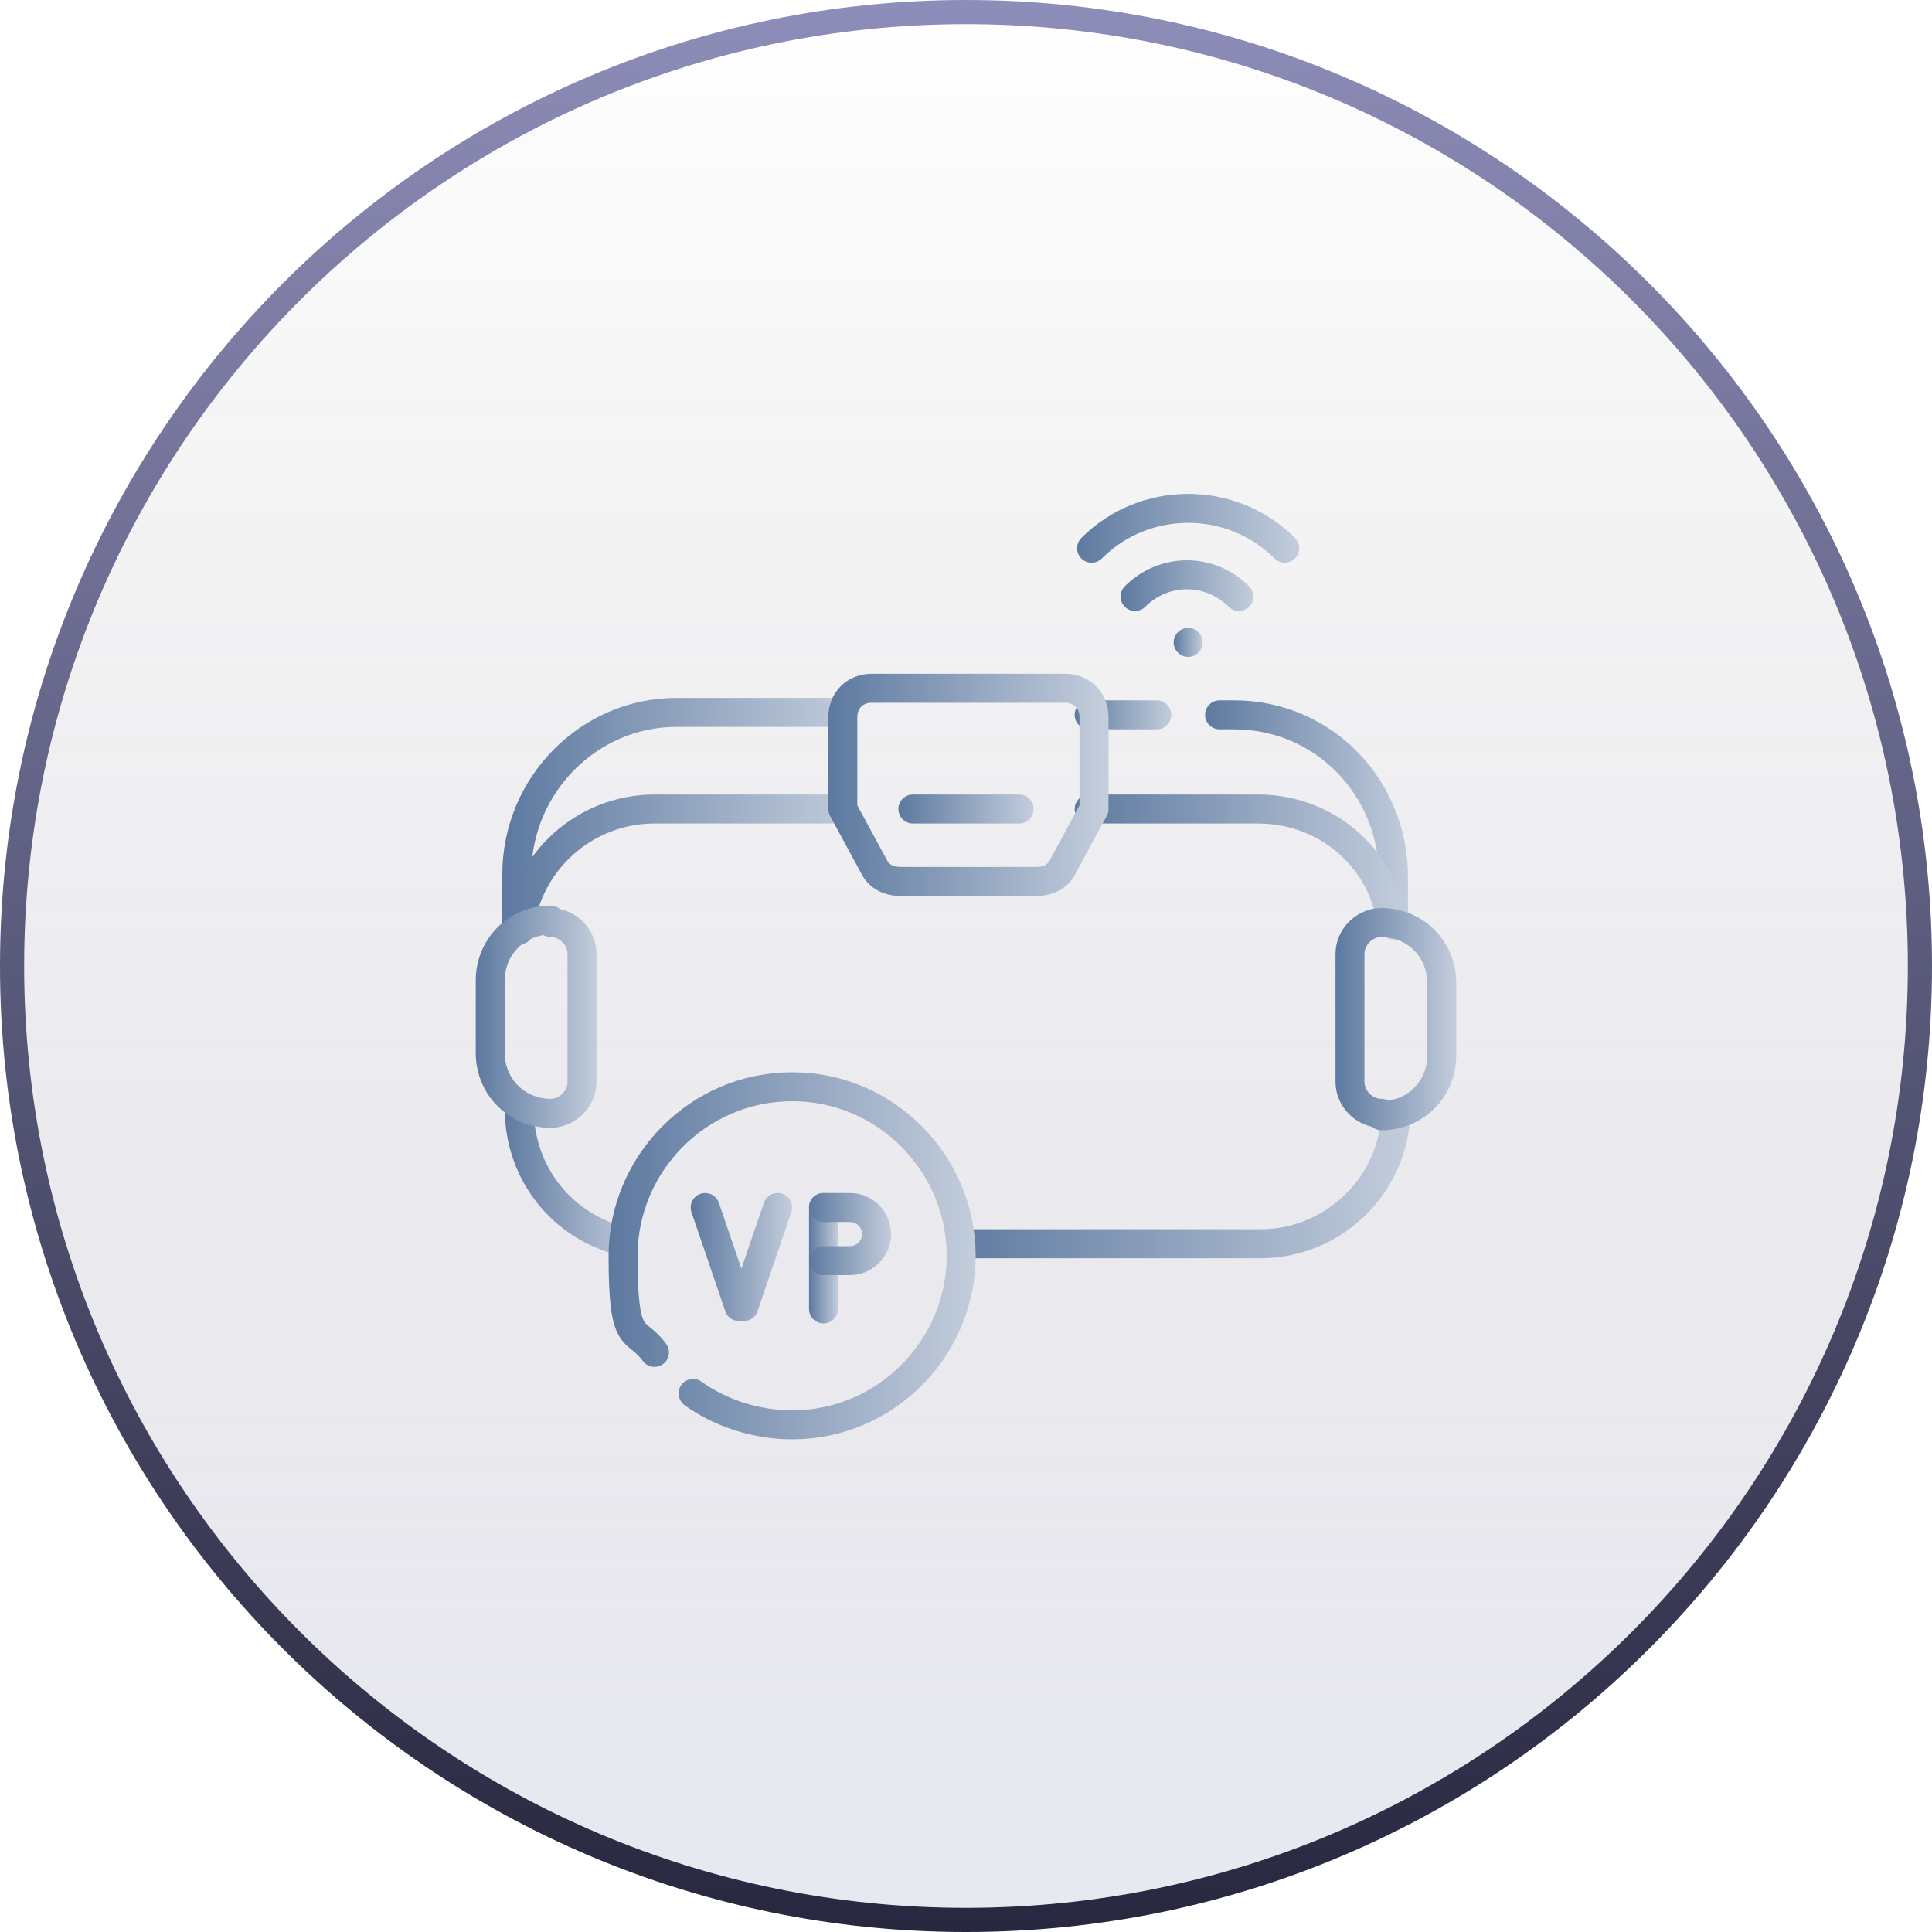 <svg xmlns="http://www.w3.org/2000/svg" xmlns:xlink="http://www.w3.org/1999/xlink" viewBox="0 0 80 80">
  <defs>
    <linearGradient id="b" x1="40" x2="40" y1="82" y2="2" data-name="New Gradient Swatch" gradientTransform="matrix(1 0 0 -1 0 82)" gradientUnits="userSpaceOnUse">
      <stop offset="0" stop-color="#05050f" stop-opacity="0"/>
      <stop offset="1" stop-color="#8d8db9" stop-opacity=".2"/>
    </linearGradient>
    <linearGradient id="c" x1="40" x2="40" y1="82" y2="2" gradientTransform="matrix(1 0 0 -1 0 82)" gradientUnits="userSpaceOnUse">
      <stop offset="0" stop-color="#8d8db9"/>
      <stop offset="1" stop-color="#27273f"/>
    </linearGradient>
    <linearGradient id="a" x1="21.6" x2="58.4" y1="46.7" y2="46.7" data-name="New Gradient Swatch copy" gradientTransform="matrix(1 0 0 -1 0 82)" gradientUnits="userSpaceOnUse">
      <stop offset="0" stop-color="#5d79a0"/>
      <stop offset="1" stop-color="#c3cddc"/>
    </linearGradient>
    <linearGradient xlink:href="#a" id="d" x1="49.9" x2="58.4" y1="33.9" y2="33.9" data-name="New Gradient Swatch copy"/>
    <linearGradient xlink:href="#a" id="e" x1="44.5" x2="48.5" y1="29.6" y2="29.6" data-name="New Gradient Swatch copy"/>
    <linearGradient xlink:href="#a" id="f" x1="20.8" x2="35.5" y1="34.1" y2="34.1" data-name="New Gradient Swatch copy"/>
    <linearGradient xlink:href="#a" id="g" x1="20.8" x2="26.4" y1="48.7" y2="48.7" data-name="New Gradient Swatch copy"/>
    <linearGradient xlink:href="#a" id="h" x1="39.2" x2="58.4" y1="48.9" y2="48.9" data-name="New Gradient Swatch copy"/>
    <linearGradient xlink:href="#a" id="i" x1="44.5" x2="58.3" y1="35.9" y2="35.9" data-name="New Gradient Swatch copy"/>
    <linearGradient xlink:href="#a" id="j" x1="20.9" x2="35.5" y1="36" y2="36" data-name="New Gradient Swatch copy"/>
    <linearGradient xlink:href="#a" id="k" x1="19.7" x2="24.7" y1="42.2" y2="42.2" data-name="New Gradient Swatch copy"/>
    <linearGradient xlink:href="#a" id="l" x1="55.3" x2="60.3" y1="42.2" y2="42.2" data-name="New Gradient Swatch copy"/>
    <linearGradient xlink:href="#a" id="m" x1="34.3" x2="45.7" y1="32.5" y2="32.5" data-name="New Gradient Swatch copy"/>
    <linearGradient xlink:href="#a" id="n" x1="37.2" x2="42.8" y1="33.5" y2="33.5" data-name="New Gradient Swatch copy"/>
    <linearGradient xlink:href="#a" id="o" x1="25.2" x2="40.4" y1="52" y2="52" data-name="New Gradient Swatch copy"/>
    <linearGradient xlink:href="#a" id="p" x1="28.6" x2="32.8" y1="52.1" y2="52.1" data-name="New Gradient Swatch copy"/>
    <linearGradient xlink:href="#a" id="q" x1="33.5" x2="34.7" y1="52.1" y2="52.1" data-name="New Gradient Swatch copy"/>
    <linearGradient xlink:href="#a" id="r" x1="33.5" x2="36.9" y1="51.1" y2="51.1" data-name="New Gradient Swatch copy"/>
    <linearGradient xlink:href="#a" id="s" x1="48.6" x2="49.8" y1="26.6" y2="26.6" data-name="New Gradient Swatch copy"/>
    <linearGradient xlink:href="#a" id="t" x1="46.4" x2="51.9" y1="24.3" y2="24.3" data-name="New Gradient Swatch copy"/>
    <linearGradient xlink:href="#a" id="u" x1="44.5" x2="53.8" y1="21.8" y2="21.8" data-name="New Gradient Swatch copy"/>
  </defs>
  <path d="M40 .5C61.8.5 79.5 18.2 79.5 40S61.8 79.5 40 79.5.5 61.8.5 40 18.2.5 40 .5Z" style="fill:url(#b)"/>
  <path d="M40 .5C61.8.5 79.5 18.2 79.5 40S61.8 79.5 40 79.5.5 61.8.5 40 18.2.5 40 .5Z" style="stroke:url(#c);fill:none"/>
  <path d="M50.5 29.6h.6c3.7 0 6.6 3 6.6 6.7v2" style="stroke:url(#d);fill:none;stroke-linecap:round;stroke-linejoin:round;stroke-width:1.2px"/>
  <path d="M45.1 29.6h2.8" style="stroke:url(#e);fill:none;stroke-linecap:round;stroke-linejoin:round;stroke-width:1.2px"/>
  <path d="M21.4 38.5v-2.3c0-3.7 3-6.7 6.6-6.7h6.8" style="stroke:url(#f);fill:none;stroke-linecap:round;stroke-linejoin:round;stroke-width:1.2px"/>
  <path d="M25.8 51.4c-2.5-.6-4.3-2.8-4.3-5.5" style="stroke:url(#g);fill:none;stroke-linecap:round;stroke-linejoin:round;stroke-width:1.2px"/>
  <path d="M57.8 46.1c-.1 3-2.6 5.4-5.6 5.4H39.8" style="stroke:url(#h);fill:none;stroke-linecap:round;stroke-linejoin:round;stroke-width:1.2px"/>
  <path d="M45.1 33.5h7c2.8 0 5.1 2 5.5 4.6" style="stroke:url(#i);fill:none;stroke-linecap:round;stroke-linejoin:round;stroke-width:1.2px"/>
  <path d="M21.5 38.5c.3-2.8 2.7-5 5.6-5h7.8" style="stroke:url(#j);fill:none;stroke-linecap:round;stroke-linejoin:round;stroke-width:1.2px"/>
  <path d="M22.8 38.2h0c.7 0 1.3.6 1.3 1.3v5.3c0 .7-.6 1.3-1.3 1.3h0c-1.4 0-2.5-1.1-2.5-2.5v-3c0-1.4 1.1-2.5 2.5-2.5Z" style="stroke:url(#k);fill:none;stroke-linecap:round;stroke-linejoin:round;stroke-width:1.2px"/>
  <path d="M57.2 46.1h0c-.7 0-1.3-.6-1.3-1.3v-5.3c0-.7.6-1.3 1.3-1.3h0c1.4 0 2.5 1.1 2.5 2.5v3c0 1.4-1.1 2.5-2.5 2.5Z" style="stroke:url(#l);fill:none;stroke-linecap:round;stroke-linejoin:round;stroke-width:1.2px"/>
  <path d="M43.9 28.5h-7.8c-.7 0-1.2.5-1.2 1.2v3.8l1.3 2.4c.2.4.6.6 1.1.6h5.6c.5 0 .9-.2 1.1-.6l1.3-2.4v-3.8c0-.7-.5-1.2-1.2-1.2Z" style="stroke:url(#m);fill:none;stroke-linecap:round;stroke-linejoin:round;stroke-width:1.2px"/>
  <path d="M37.8 33.5h4.4" style="stroke:url(#n);fill:none;stroke-linecap:round;stroke-linejoin:round;stroke-width:1.2px"/>
  <path d="M28.7 57.7c1.1.8 2.6 1.3 4.1 1.3 3.9 0 7-3.2 7-7s-3.1-7-7-7-7 3.2-7 7 .5 2.9 1.3 4" style="stroke:url(#o);fill:none;stroke-linecap:round;stroke-linejoin:round;stroke-width:1.2px"/>
  <path d="m29.2 50 1.4 4.1h.2l1.4-4.1" style="stroke:url(#p);fill:none;stroke-linecap:round;stroke-linejoin:round;stroke-width:1.2px"/>
  <path d="M34.1 50v4.2" style="stroke:url(#q);fill:none;stroke-linecap:round;stroke-linejoin:round;stroke-width:1.2px"/>
  <path d="M34.1 50h1.1c.6 0 1.1.5 1.1 1.1s-.5 1.1-1.1 1.1h-1.1" style="stroke:url(#r);fill:none;stroke-linecap:round;stroke-linejoin:round;stroke-width:1.2px"/>
  <path d="M49.2 26.6h0" style="stroke:url(#s);fill:none;stroke-linecap:round;stroke-linejoin:round;stroke-width:1.2px"/>
  <path d="M51.3 24.7c-1.2-1.2-3.1-1.2-4.3 0" style="stroke:url(#t);fill:none;stroke-linecap:round;stroke-linejoin:round;stroke-width:1.2px"/>
  <path d="M53.2 22.7c-2.2-2.2-5.8-2.2-8 0" style="stroke:url(#u);fill:none;stroke-linecap:round;stroke-linejoin:round;stroke-width:1.2px"/>
</svg>
